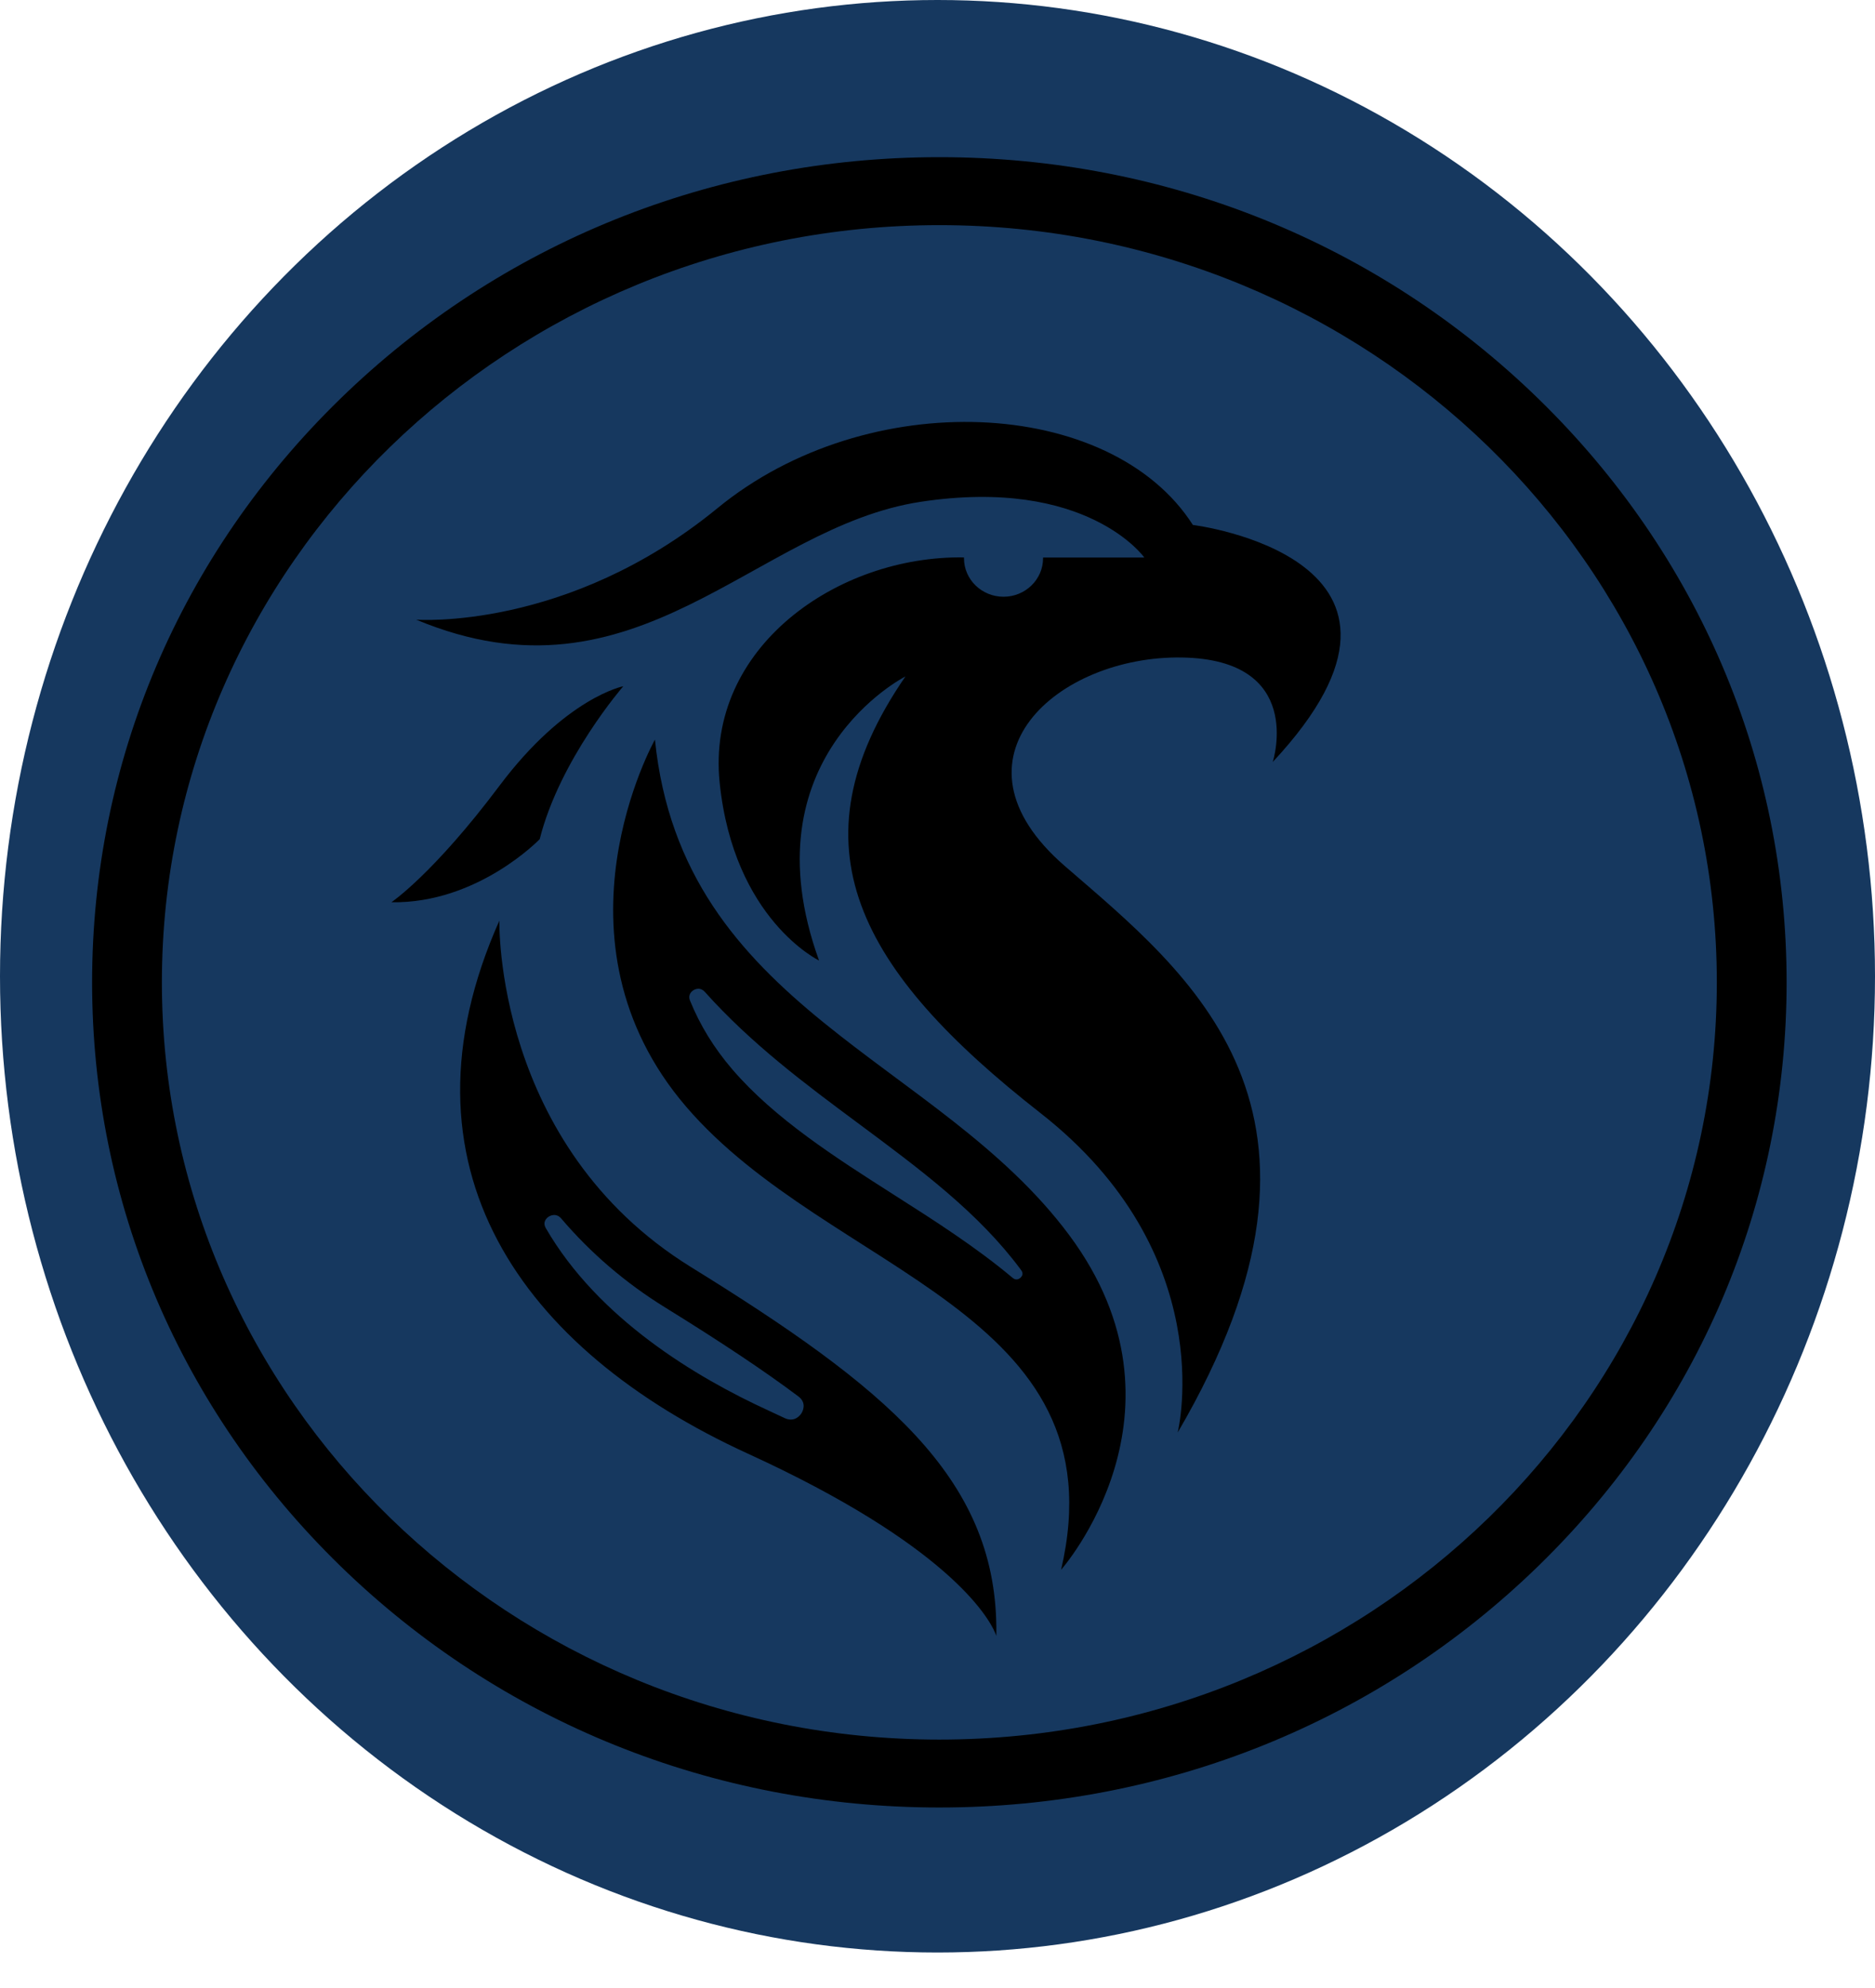 <svg width="50" height="53" viewBox="0 0 50 53" fill="none" xmlns="http://www.w3.org/2000/svg">
<g filter="url(#filter0_b_350_1305)">
<ellipse cx="25" cy="26.027" rx="25" ry="26.027" fill="#16385F" fillOpacity="0.7"/>
</g>
<path d="M31.81 13.995C29.621 10.573 23.139 10.264 19.135 13.546C15.13 16.828 11.099 16.52 11.099 16.52C17.003 18.989 20.115 14.051 24.552 13.378C28.989 12.705 30.515 14.864 30.515 14.864H27.815C27.815 14.87 27.815 14.876 27.815 14.882C27.815 15.449 27.343 15.909 26.761 15.909C26.178 15.909 25.706 15.449 25.706 14.882C25.706 14.876 25.706 14.869 25.706 14.861C22.339 14.805 18.82 17.259 19.191 20.867C19.566 24.512 21.841 25.607 21.841 25.607C19.882 20.194 24.145 18.034 24.145 18.034C21.035 22.55 22.906 25.888 27.745 29.674C32.535 33.421 31.428 38.095 31.405 38.191C36.435 29.59 31.712 25.963 28.39 23.084C25.068 20.204 28.216 17.473 31.52 17.529C34.788 17.583 33.959 20.255 33.94 20.314C39.013 14.883 31.81 13.995 31.81 13.995Z" fill="url(#paint0_linear_350_1305)"/>
<path d="M17.465 19.718C17.465 19.718 14.47 25.048 18.3 29.508C22.13 33.968 29.909 34.921 28.296 41.85C28.296 41.85 32.015 37.642 28.514 32.93C25.012 28.218 18.194 26.898 17.465 19.718ZM27.212 34.066C27.181 34.092 27.1 34.148 27.006 34.07C26.021 33.244 24.918 32.541 23.847 31.859C22.279 30.859 20.657 29.825 19.527 28.508C19.041 27.942 18.663 27.326 18.401 26.677C18.333 26.509 18.457 26.419 18.497 26.396C18.518 26.384 18.565 26.36 18.624 26.36C18.675 26.36 18.737 26.379 18.795 26.443C20.04 27.835 21.493 28.914 22.902 29.96C24.542 31.178 26.092 32.329 27.216 33.842L27.234 33.867C27.307 33.964 27.242 34.038 27.212 34.066Z" fill="url(#paint1_linear_350_1305)"/>
<path d="M18.426 33.78C13.164 30.526 13.317 24.543 13.317 24.543C10.399 31.087 13.893 35.986 19.943 38.754C25.251 41.182 26.345 43.092 26.534 43.524C26.56 43.584 26.569 43.615 26.569 43.615C26.57 43.532 26.57 43.452 26.569 43.372V43.37C26.527 39.368 23.583 36.969 18.426 33.78ZM21.371 37.679C21.344 37.723 21.193 37.932 20.923 37.806C20.784 37.739 20.642 37.673 20.497 37.607C18.557 36.718 15.952 35.156 14.556 32.744C14.456 32.572 14.586 32.466 14.629 32.438C14.647 32.426 14.706 32.391 14.78 32.391C14.837 32.391 14.902 32.413 14.963 32.482C15.751 33.407 16.681 34.204 17.728 34.851C19.249 35.792 20.38 36.546 21.288 37.227C21.527 37.405 21.4 37.635 21.371 37.679Z" fill="url(#paint2_linear_350_1305)"/>
<path d="M14.392 22.372C14.929 20.241 16.621 18.295 16.621 18.295C16.621 18.295 15.084 18.594 13.317 20.951C11.55 23.307 10.437 24.054 10.437 24.054C12.74 24.093 14.392 22.372 14.392 22.372Z" fill="url(#paint3_linear_350_1305)"/>
<path d="M41.026 10.633C36.759 6.477 31.084 4.19 25.05 4.19C19.015 4.19 13.341 6.477 9.073 10.633C4.806 14.788 2.456 20.312 2.456 26.189C2.456 32.065 4.806 37.59 9.073 41.746C13.341 45.901 19.014 48.188 25.05 48.188C31.084 48.188 36.759 45.9 41.026 41.746C45.294 37.59 47.643 32.066 47.643 26.189C47.643 20.313 45.292 14.788 41.026 10.633ZM25.05 46.377C13.618 46.377 4.317 37.321 4.317 26.189C4.317 15.058 13.618 6.002 25.05 6.002C36.482 6.002 45.782 15.058 45.782 26.189C45.782 37.321 36.482 46.377 25.05 46.377Z" fill="url(#paint4_linear_350_1305)"/>
<defs>
<filter id="filter0_b_350_1305" x="-4" y="-4" width="58" height="60.055" filterUnits="userSpaceOnUse" color-interpolation-filters="sRGB">
<feFlood flood-opacity="0" result="BackgroundImageFix"/>
<feGaussianBlur in="BackgroundImageFix" stdDeviation="2"/>
<feComposite in2="SourceAlpha" operator="in" result="effect1_backgroundBlur_350_1305"/>
<feBlend mode="normal" in="SourceGraphic" in2="effect1_backgroundBlur_350_1305" result="shape"/>
</filter>
<linearGradient id="paint0_linear_350_1305" x1="23.424" y1="3" x2="23.424" y2="54.711" gradientUnits="userSpaceOnUse">
<stop offset="0.3" stopColor="#FEFF00"/>
<stop offset="0.5" stopColor="#4CBA17"/>
<stop offset="0.7" stopColor="#1B78E3"/>
</linearGradient>
<linearGradient id="paint1_linear_350_1305" x1="23.183" y1="3" x2="23.183" y2="54.711" gradientUnits="userSpaceOnUse">
<stop offset="0.3" stopColor="#FEFF00"/>
<stop offset="0.5" stopColor="#4CBA17"/>
<stop offset="0.7" stopColor="#1B78E3"/>
</linearGradient>
<linearGradient id="paint2_linear_350_1305" x1="19.42" y1="3" x2="19.42" y2="54.711" gradientUnits="userSpaceOnUse">
<stop offset="0.3" stopColor="#FEFF00"/>
<stop offset="0.5" stopColor="#4CBA17"/>
<stop offset="0.7" stopColor="#1B78E3"/>
</linearGradient>
<linearGradient id="paint3_linear_350_1305" x1="13.528" y1="2.999" x2="13.528" y2="54.71" gradientUnits="userSpaceOnUse">
<stop offset="0.3" stopColor="#FEFF00"/>
<stop offset="0.5" stopColor="#4CBA17"/>
<stop offset="0.7" stopColor="#1B78E3"/>
</linearGradient>
<linearGradient id="paint4_linear_350_1305" x1="25.05" y1="3" x2="25.05" y2="54.711" gradientUnits="userSpaceOnUse">
<stop offset="0.3" stopColor="#FEFF00"/>
<stop offset="0.5" stopColor="#4CBA17"/>
<stop offset="0.7" stopColor="#1B78E3"/>
</linearGradient>
</defs>
</svg>
